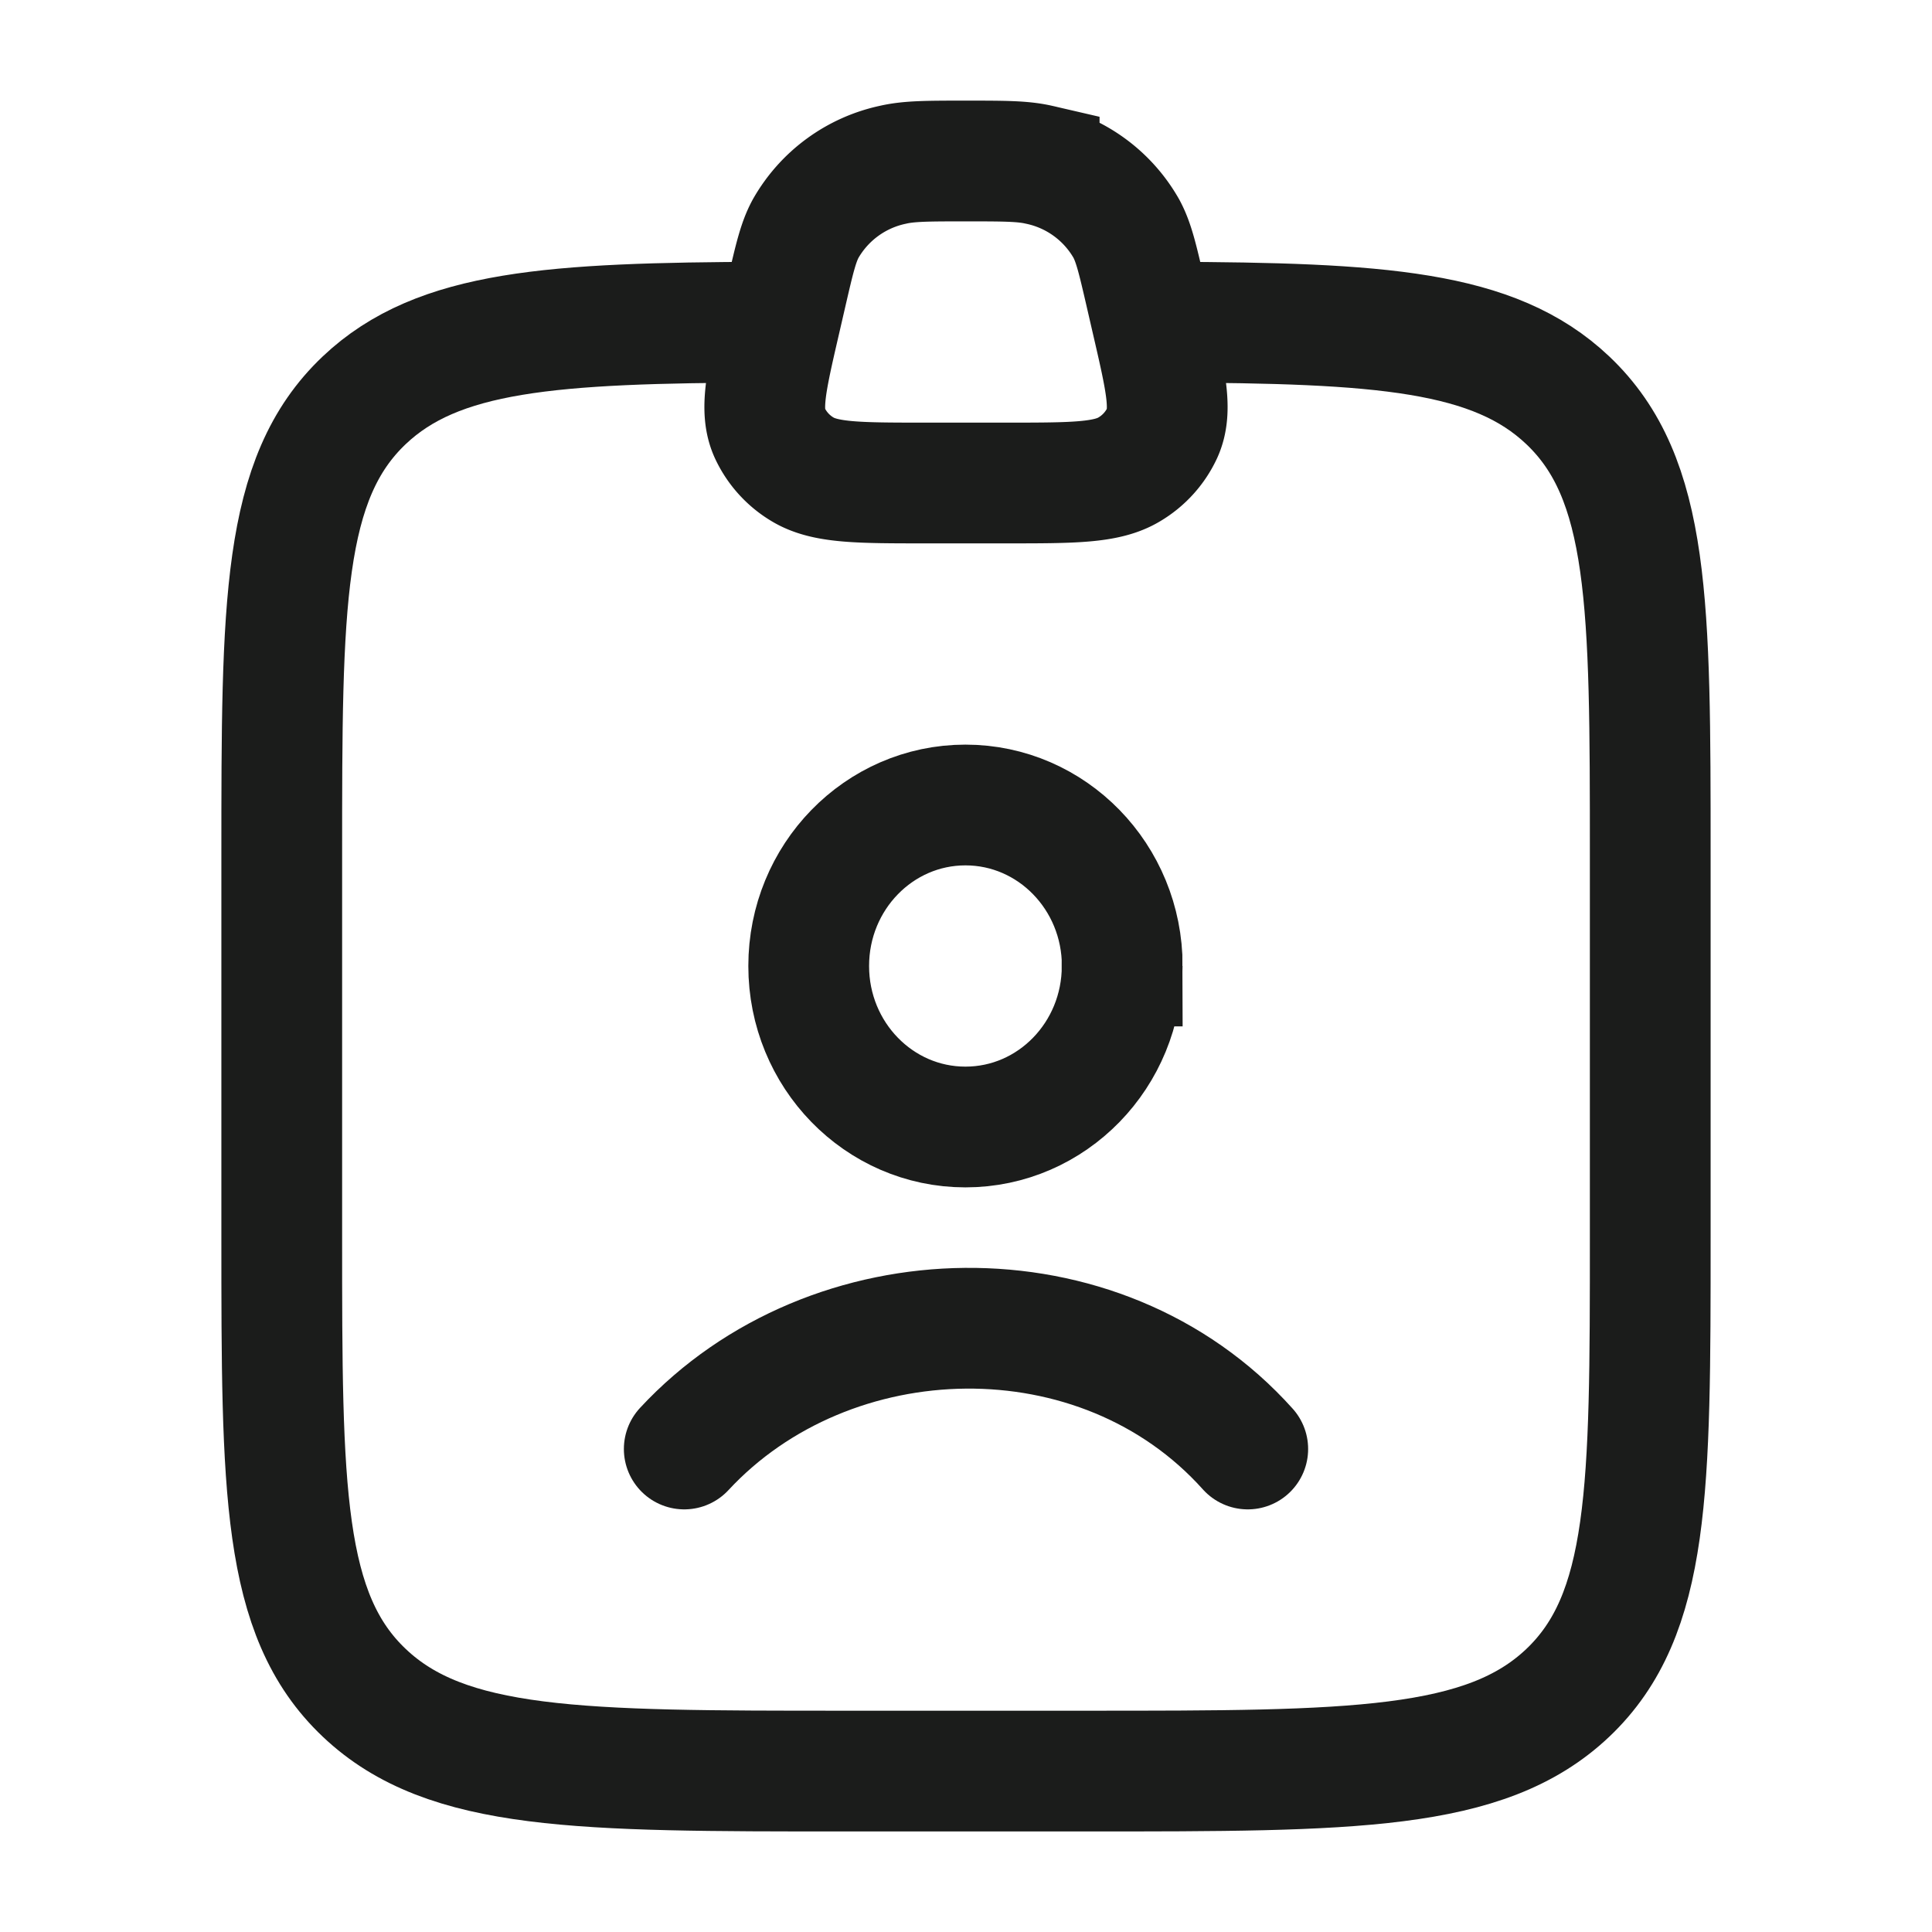 <svg xmlns="http://www.w3.org/2000/svg" width="24" height="24" fill="none" viewBox="0 0 24 24">
  <path stroke="#1B1C1B" stroke-linecap="round" stroke-width="1.5" d="M8.5 18c1.813-1.954 5.167-2.046 7 0m-1.56-6c0 1.105-.871 2-1.947 2-1.075 0-1.947-.895-1.947-2s.872-2 1.947-2c1.076 0 1.948.895 1.948 2Z"/>
  <path stroke="#1B1C1B" stroke-linecap="round" stroke-linejoin="round" stroke-width="1.5" d="M9.5 4.002c-2.644.01-4.059.102-4.975.97C3.5 5.943 3.5 7.506 3.5 10.632v4.737c0 3.126 0 4.69 1.025 5.66 1.025.972 2.675.972 5.975.972h3c3.3 0 4.95 0 5.975-.971 1.025-.972 1.025-2.535 1.025-5.66v-4.738c0-3.126 0-4.689-1.025-5.66-.916-.868-2.33-.96-4.975-.97"/>
  <path stroke="#1B1C1B" stroke-width="1.5" d="M9.772 3.632c.096-.415.144-.623.236-.792a1.64 1.64 0 0 1 1.083-.793C11.294 2 11.53 2 12 2c.47 0 .706 0 .909.047a1.64 1.64 0 0 1 1.083.793c.092.17.14.377.236.792l.083.36c.17.735.255 1.103.127 1.386a1.03 1.03 0 0 1-.407.451C13.75 6 13.332 6 12.498 6h-.996c-.834 0-1.252 0-1.533-.17a1.03 1.03 0 0 1-.407-.452c-.128-.283-.043-.65.127-1.386l.083-.36Z"/>
</svg>
